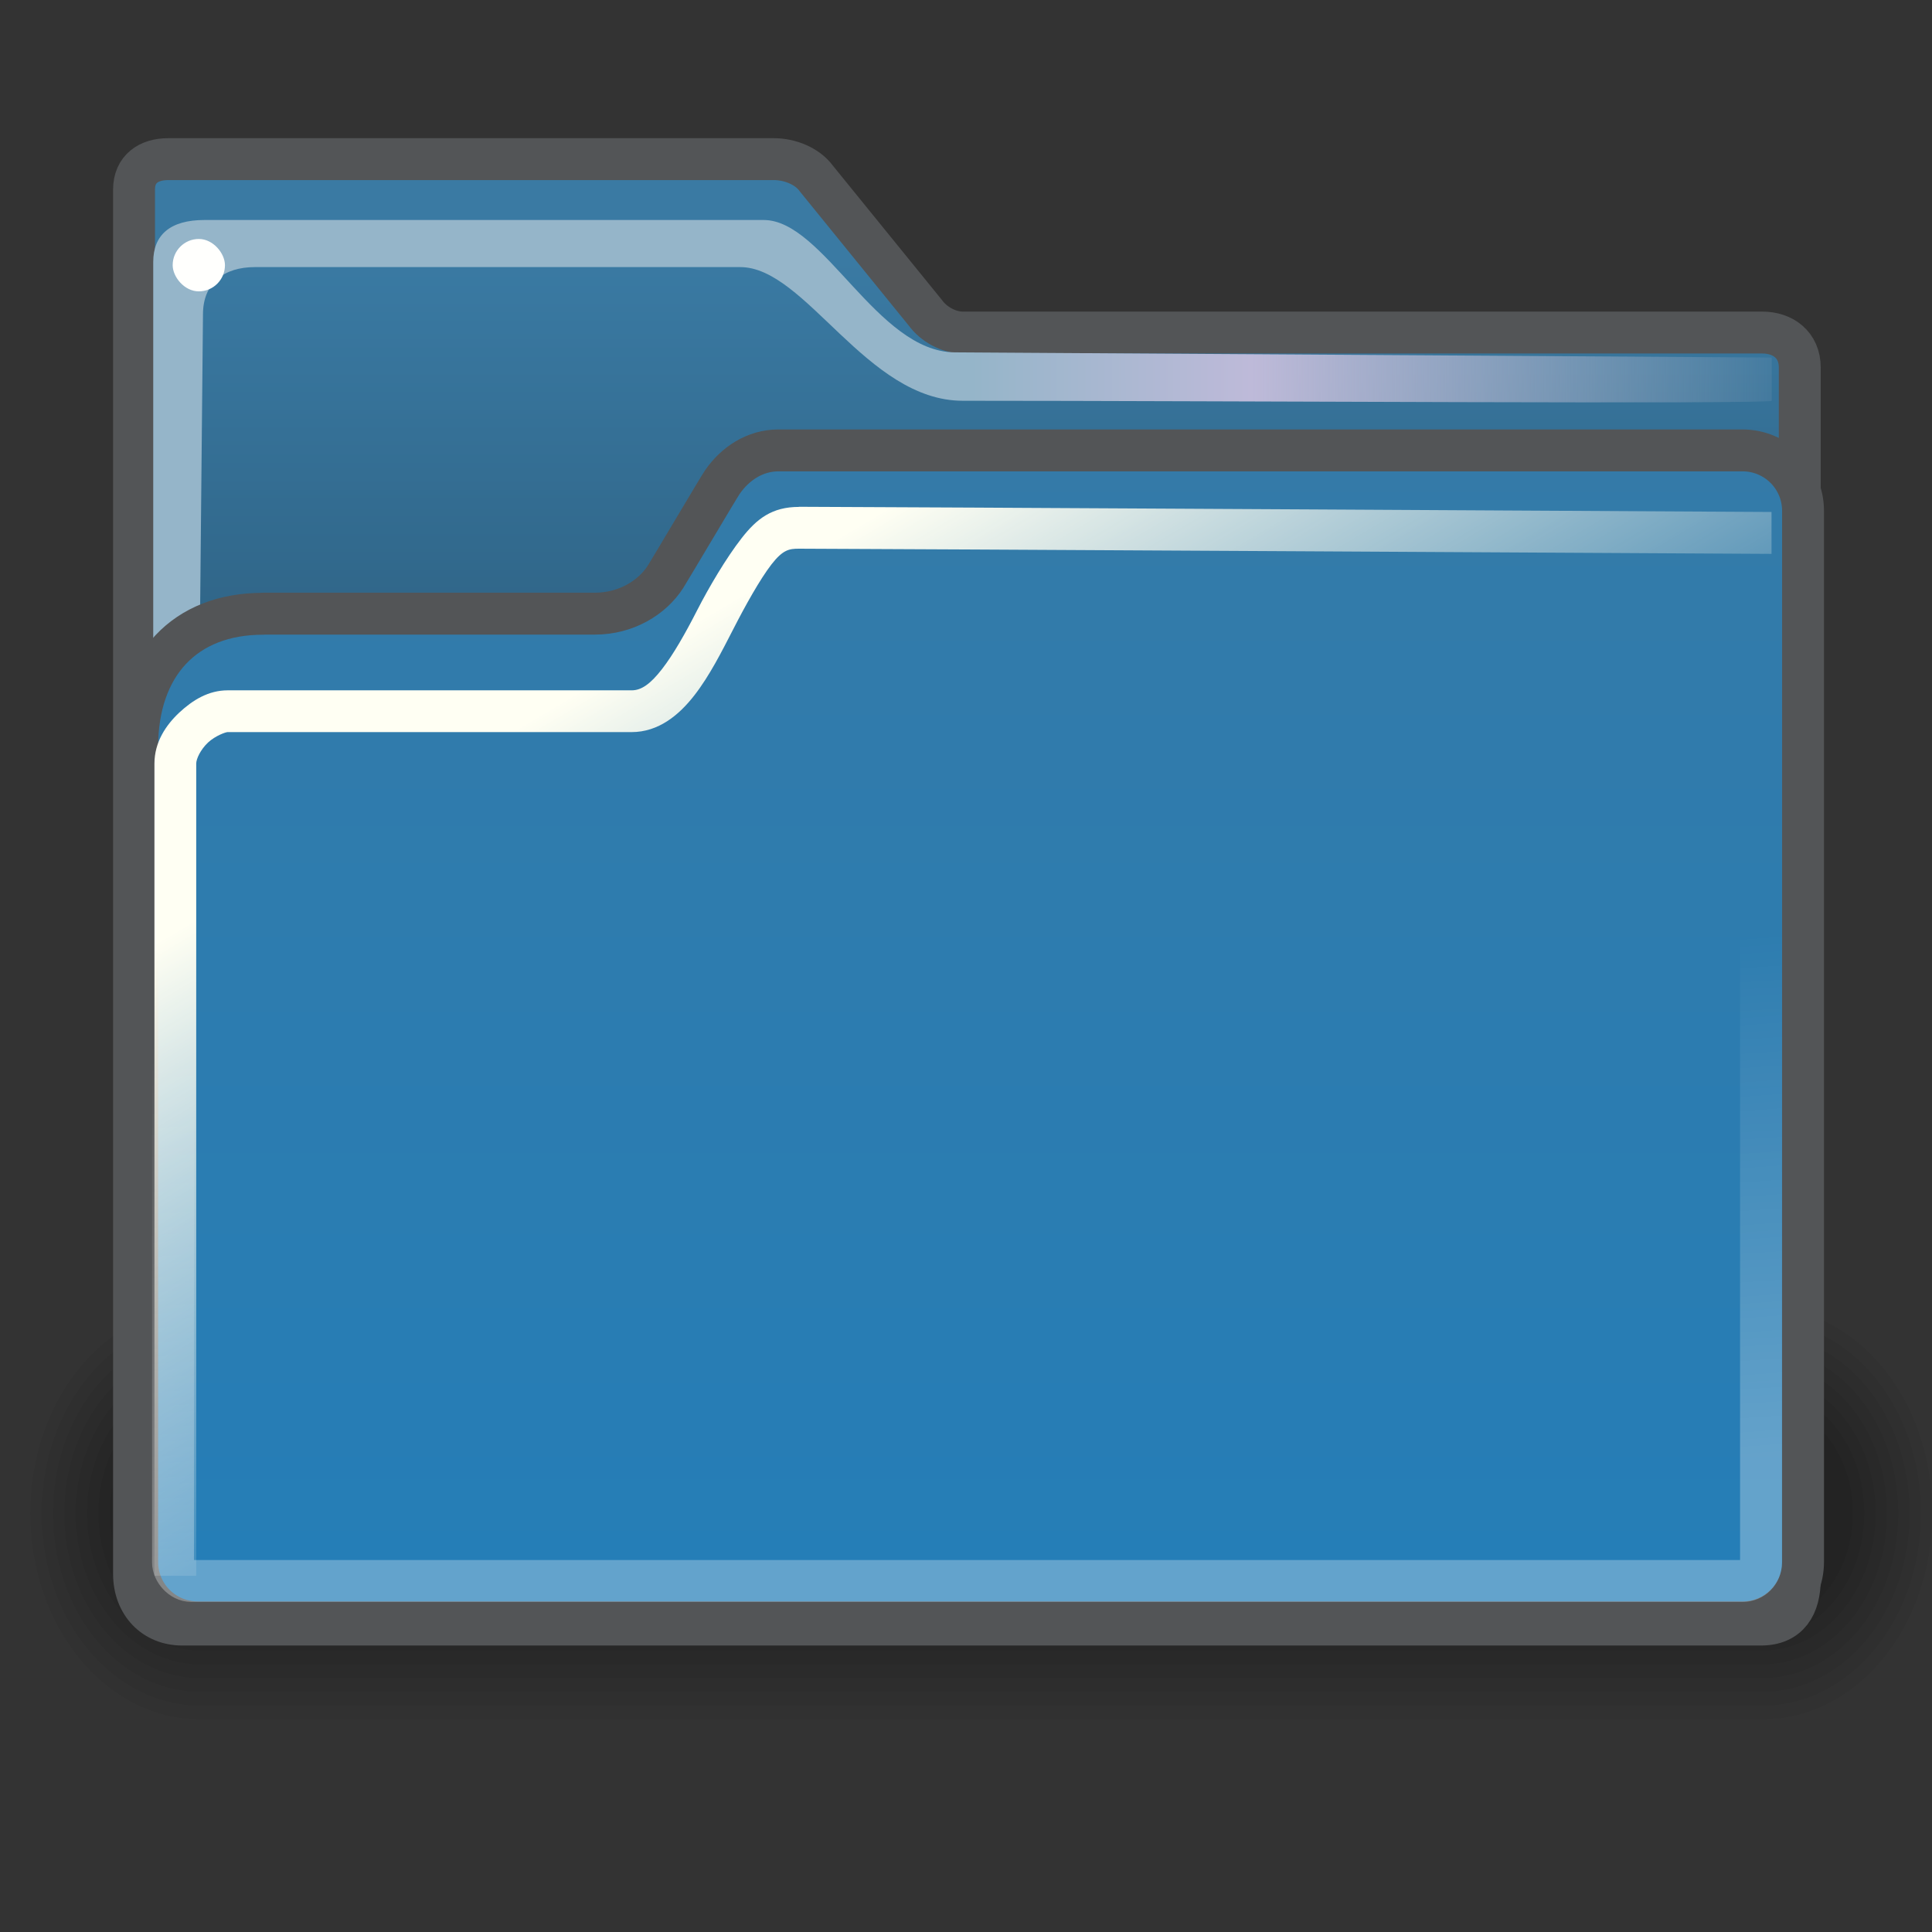 <?xml version="1.0" encoding="UTF-8" standalone="no"?>
<!-- Created with Inkscape (http://www.inkscape.org/) -->

<svg
   xmlns:dc="http://purl.org/dc/elements/1.1/"
   xmlns:cc="http://creativecommons.org/ns#"
   xmlns:rdf="http://www.w3.org/1999/02/22-rdf-syntax-ns#"
   xmlns:svg="http://www.w3.org/2000/svg"
   xmlns="http://www.w3.org/2000/svg"
   xmlns:xlink="http://www.w3.org/1999/xlink"
   xmlns:sodipodi="http://sodipodi.sourceforge.net/DTD/sodipodi-0.dtd"
   xmlns:inkscape="http://www.inkscape.org/namespaces/inkscape"
   version="1.0"
   width="16"
   height="16"
   id="svg1"
   inkscape:version="0.48.4 r9939"
   sodipodi:docname="gps-emblem-project-root-closed.svg">
  <rect width="100%" height="100%" fill="#333333" stroke="none"/>
  <sodipodi:namedview
     pagecolor="#ffffff"
     bordercolor="#666666"
     borderopacity="1"
     objecttolerance="10"
     gridtolerance="10"
     guidetolerance="10"
     inkscape:pageopacity="0"
     inkscape:pageshadow="2"
     inkscape:window-width="1276"
     inkscape:window-height="849"
     id="namedview15176"
     showgrid="false"
     inkscape:zoom="14.75"
     inkscape:cx="-3.3559322"
     inkscape:cy="8"
     inkscape:window-x="0"
     inkscape:window-y="0"
     inkscape:window-maximized="0"
     inkscape:current-layer="layer2" />
  <defs
     id="defs3">
    <linearGradient
       id="linearGradient4734">
      <stop
         id="stop4736"
         style="stop-color:#3a79a2;stop-opacity:1;"
         offset="0" />
      <stop
         id="stop4738"
         style="stop-color:#247eb8;stop-opacity:1;"
         offset="1" />
    </linearGradient>
    <linearGradient
       id="linearGradient2339">
      <stop
         id="stop2341"
         style="stop-color:#ffffff;stop-opacity:1"
         offset="0" />
      <stop
         id="stop2343"
         style="stop-color:#ffffff;stop-opacity:0"
         offset="1" />
    </linearGradient>
    <linearGradient
       x1="25.851"
       y1="37.625"
       x2="24.996"
       y2="25.25"
       id="linearGradient2345"
       xlink:href="#linearGradient2339"
       gradientUnits="userSpaceOnUse" />
    <linearGradient
       id="linearGradient356">
      <stop
         id="stop357"
         style="stop-color:#fffff3;stop-opacity:1"
         offset="0" />
      <stop
         id="stop358"
         style="stop-color:#fffff3;stop-opacity:0"
         offset="1" />
    </linearGradient>
    <linearGradient
       id="linearGradient311">
      <stop
         id="stop312"
         style="stop-color:#95b5c9;stop-opacity:1;"
         offset="0" />
      <stop
         id="stop335"
         style="stop-color:#bebad9;stop-opacity:1;"
         offset="0.327" />
      <stop
         id="stop313"
         style="stop-color:#c5c4cf;stop-opacity:0;"
         offset="1" />
    </linearGradient>
    <linearGradient
       id="linearGradient235">
      <stop
         id="stop236"
         style="stop-color:#2a5a79;stop-opacity:1;"
         offset="0" />
      <stop
         id="stop237"
         style="stop-color:#3a7aa3;stop-opacity:1;"
         offset="1" />
    </linearGradient>
    <linearGradient
       x1="24.983"
       y1="22.828"
       x2="24.983"
       y2="8.374"
       id="linearGradient253"
       xlink:href="#linearGradient235"
       gradientUnits="userSpaceOnUse"
       gradientTransform="scale(1.068,0.936)" />
    <linearGradient
       x1="32.828"
       y1="7.921"
       x2="60.071"
       y2="7.868"
       id="linearGradient320"
       xlink:href="#linearGradient311"
       gradientUnits="userSpaceOnUse"
       gradientTransform="scale(0.75,1.333)" />
    <linearGradient
       x1="23.643"
       y1="12.818"
       x2="28.443"
       y2="25.232"
       id="linearGradient355"
       xlink:href="#linearGradient356"
       gradientUnits="userSpaceOnUse"
       gradientTransform="scale(0.807,1.239)" />
    <linearGradient
       x1="24.588"
       y1="1.899"
       x2="24.588"
       y2="40.859"
       id="linearGradient4740"
       xlink:href="#linearGradient4734"
       gradientUnits="userSpaceOnUse" />
    <linearGradient
       x1="24.983"
       y1="22.828"
       x2="24.983"
       y2="8.374"
       id="linearGradient10087"
       xlink:href="#linearGradient235"
       gradientUnits="userSpaceOnUse"
       gradientTransform="scale(1.068,0.936)" />
    <linearGradient
       x1="32.828"
       y1="7.921"
       x2="60.071"
       y2="7.868"
       id="linearGradient10089"
       xlink:href="#linearGradient311"
       gradientUnits="userSpaceOnUse"
       gradientTransform="scale(0.75,1.333)" />
    <linearGradient
       x1="24.588"
       y1="1.899"
       x2="24.588"
       y2="40.859"
       id="linearGradient10091"
       xlink:href="#linearGradient4734"
       gradientUnits="userSpaceOnUse" />
    <linearGradient
       x1="23.643"
       y1="12.818"
       x2="28.443"
       y2="25.232"
       id="linearGradient10093"
       xlink:href="#linearGradient356"
       gradientUnits="userSpaceOnUse"
       gradientTransform="scale(0.807,1.239)" />
    <linearGradient
       x1="25.851"
       y1="37.625"
       x2="24.996"
       y2="25.25"
       id="linearGradient10095"
       xlink:href="#linearGradient2339"
       gradientUnits="userSpaceOnUse" />
    <linearGradient
       inkscape:collect="always"
       xlink:href="#linearGradient2339"
       id="linearGradient15179"
       gradientUnits="userSpaceOnUse"
       x1="25.851"
       y1="37.625"
       x2="24.996"
       y2="25.25"
       gradientTransform="matrix(0.346,0,0,0.347,-0.485,31.424)" />
    <linearGradient
       inkscape:collect="always"
       xlink:href="#linearGradient356"
       id="linearGradient15183"
       gradientUnits="userSpaceOnUse"
       gradientTransform="matrix(0.28,0,0,0.43,-0.485,31.424)"
       x1="23.643"
       y1="12.818"
       x2="28.443"
       y2="25.232" />
    <linearGradient
       inkscape:collect="always"
       xlink:href="#linearGradient4734"
       id="linearGradient15186"
       gradientUnits="userSpaceOnUse"
       x1="24.588"
       y1="1.899"
       x2="24.588"
       y2="40.859"
       gradientTransform="matrix(0.346,0,0,0.347,-0.485,31.424)" />
    <linearGradient
       inkscape:collect="always"
       xlink:href="#linearGradient311"
       id="linearGradient15189"
       gradientUnits="userSpaceOnUse"
       gradientTransform="matrix(0.26,0,0,0.463,-0.485,31.424)"
       x1="32.828"
       y1="7.921"
       x2="60.071"
       y2="7.868" />
    <linearGradient
       inkscape:collect="always"
       xlink:href="#linearGradient235"
       id="linearGradient15192"
       gradientUnits="userSpaceOnUse"
       gradientTransform="matrix(0.37,0,0,0.325,-0.485,31.424)"
       x1="24.983"
       y1="22.828"
       x2="24.983"
       y2="8.374" />
  </defs>
  <g
     transform="translate(0,-32)"
     id="layer1"
     style="display:inline" />
  <g
     transform="translate(0,-32)"
     id="layer2"
     style="display:inline">
    <g
       transform="matrix(0.187,0,0,0.187,-21.107,57.623)"
       id="g891" />
    <g
       id="g1197"
       transform="matrix(0.075,0,0,0.091,-0.795,27.869)">
      <path
         inkscape:connector-curvature="0"
         style="opacity:0.048;fill-rule:evenodd;stroke-width:3pt"
         id="path1196"
         d="m 32.707,164.36 c -10.387,0 -18.75,8.363 -18.75,18.75 0,10.387 8.363,18.75 18.75,18.75 l 172.5,0 c 10.387,0 18.75,-8.363 18.75,-18.75 0,-10.387 -8.363,-18.75 -18.75,-18.75 l -172.5,0 z" />
      <path
         inkscape:connector-curvature="0"
         style="opacity:0.048;fill-rule:evenodd;stroke-width:3pt"
         id="path1195"
         d="m 32.707,165.61 c -9.695,0 -17.5,7.805 -17.5,17.5 0,9.695 7.805,17.5 17.5,17.5 l 172.5,0 c 9.695,0 17.5,-7.805 17.5,-17.5 0,-9.695 -7.805,-17.5 -17.5,-17.5 l -172.5,0 z" />
      <path
         inkscape:connector-curvature="0"
         style="opacity:0.048;fill-rule:evenodd;stroke-width:3pt"
         id="path1194"
         d="m 32.707,166.86 c -9.002,0 -16.25,7.247 -16.25,16.25 0,9.002 7.247,16.25 16.25,16.25 l 172.5,0 c 9.002,0 16.25,-7.247 16.25,-16.25 0,-9.002 -7.247,-16.25 -16.25,-16.25 l -172.5,0 z" />
      <path
         inkscape:connector-curvature="0"
         style="opacity:0.048;fill-rule:evenodd;stroke-width:3pt"
         id="path1193"
         d="m 32.707,168.11 c -8.31,0 -15,6.69 -15,15 0,8.31 6.69,15 15,15 l 172.5,0 c 8.31,0 15,-6.69 15,-15 0,-8.31 -6.69,-15 -15,-15 l -172.5,0 z" />
      <path
         inkscape:connector-curvature="0"
         style="opacity:0.048;fill-rule:evenodd;stroke-width:3pt"
         id="path1192"
         d="m 32.708,169.36 c -7.617,0 -13.75,6.133 -13.75,13.75 0,7.617 6.133,13.75 13.75,13.75 l 172.498,0 c 7.617,0 13.75,-6.133 13.75,-13.75 0,-7.617 -6.133,-13.75 -13.75,-13.75 l -172.498,0 z" />
      <path
         inkscape:connector-curvature="0"
         style="opacity:0.048;fill-rule:evenodd;stroke-width:3pt"
         id="path1191"
         d="m 32.707,170.61 c -6.925,0 -12.5,5.575 -12.5,12.5 0,6.925 5.575,12.5 12.5,12.5 l 172.5,0 c 6.925,0 12.5,-5.575 12.5,-12.5 0,-6.925 -5.575,-12.5 -12.5,-12.5 l -172.5,0 z" />
      <path
         inkscape:connector-curvature="0"
         style="opacity:0.048;fill-rule:evenodd;stroke-width:3pt"
         id="path1190"
         d="m 32.707,171.86 c -6.232,0 -11.25,5.018 -11.25,11.25 0,6.232 5.018,11.25 11.25,11.25 l 172.5,0 c 6.232,0 11.25,-5.018 11.25,-11.25 0,-6.232 -5.018,-11.25 -11.25,-11.25 l -172.5,0 z" />
      <path
         inkscape:connector-curvature="0"
         style="opacity:0.048;fill-rule:evenodd;stroke-width:3pt"
         id="path1189"
         d="m 32.707,173.11 c -5.54,0 -10,4.46 -10,10 0,5.54 4.46,10 10,10 l 172.5,0 c 5.54,0 10,-4.46 10,-10 0,-5.54 -4.46,-10 -10,-10 l -172.5,0 z" />
    </g>
    <path
       inkscape:connector-curvature="0"
       style="fill:url(#linearGradient15192);fill-opacity:1.0;fill-rule:evenodd;stroke:#535557;stroke-width:0.347;stroke-miterlimit:4;stroke-opacity:1"
       id="path895"
       d="m 1.392,33.318 c -0.161,0 -0.282,0.082 -0.282,0.252 l 0,11.463 c 0,0.252 0.169,0.421 0.398,0.421 l 13.075,0 c 0.231,0 0.322,-0.157 0.322,-0.377 l 0,-10.033 c 0,-0.188 -0.139,-0.29 -0.311,-0.29 l -6.621,0 c -0.117,0 -0.241,-0.069 -0.31,-0.164 L 6.761,33.479 C 6.685,33.374 6.539,33.318 6.41,33.318 l -5.018,-5e-6 z" />
    <path
       inkscape:connector-curvature="0"
       style="color:#000000;fill:url(#linearGradient15189);fill-opacity:1;fill-rule:evenodd;stroke:none;stroke-width:0.25pt;marker:none;visibility:visible;display:inline;overflow:visible"
       id="path315"
       d="m 1.269,34.169 0,9.807 0.336,-1.519 0.076,-7.854 c 0,-0.261 0.177,-0.391 0.429,-0.391 l 4.021,0 c 0.541,0 1.045,1.107 1.842,1.107 2.069,0 6.7,0.03 6.7,0 l 0,-0.358 -6.767,-0.043 C 7.263,34.913 6.821,33.822 6.325,33.822 l -4.633,0 c -0.282,0 -0.423,0.123 -0.423,0.347 z" />
    <path
       inkscape:connector-curvature="0"
       style="color:#000000;fill:url(#linearGradient15186);fill-opacity:1.0;fill-rule:evenodd;stroke:#535557;stroke-width:0.347;stroke-linecap:butt;stroke-linejoin:round;stroke-miterlimit:4;stroke-opacity:1;stroke-dashoffset:0;marker:none;visibility:visible;display:inline;overflow:visible"
       id="rect337"
       d="m 2.178,37.082 2.749,0 c 0.257,0 0.474,-0.132 0.585,-0.306 0.047,-0.075 0.439,-0.738 0.47,-0.783 0.104,-0.151 0.268,-0.263 0.465,-0.263 l 7.983,0 c 0.278,0 0.502,0.223 0.502,0.501 l 0,8.704 c 0,0.278 -0.224,0.501 -0.502,0.501 l -12.792,0 c -0.278,0 -0.502,-0.223 -0.502,-0.501 l 0,-6.746 c 0,-0.685 0.395,-1.106 1.042,-1.106 z" />
    <path
       inkscape:connector-curvature="0"
       style="color:#000000;fill:url(#linearGradient15183);fill-opacity:1;fill-rule:evenodd;stroke:none;stroke-width:0.25pt;marker:none;visibility:visible;display:inline;overflow:visible"
       id="path349"
       d="m 6.617,36.198 c -0.224,0 -0.35,0.098 -0.476,0.26 -0.127,0.163 -0.271,0.407 -0.368,0.597 -0.097,0.19 -0.197,0.366 -0.292,0.488 -0.095,0.122 -0.17,0.174 -0.249,0.174 -0.433,0 -3.173,0 -3.346,0 -0.159,0 -0.289,0.08 -0.401,0.184 -0.111,0.104 -0.206,0.245 -0.206,0.423 10e-8,0.217 0,6.726 0,6.726 l 0.346,0 c 0,0 10e-8,-6.509 0,-6.726 0,-0.039 0.035,-0.115 0.097,-0.174 0.062,-0.058 0.148,-0.087 0.162,-0.087 0.173,0 2.913,0 3.346,0 0.224,0 0.393,-0.141 0.52,-0.304 0.127,-0.163 0.227,-0.363 0.325,-0.553 0.097,-0.19 0.219,-0.409 0.314,-0.532 0.095,-0.122 0.147,-0.13 0.227,-0.13 0.422,0 8.055,0.043 8.055,0.043 l 0,-0.347 c 0,0 -7.611,-0.043 -8.055,-0.043 z" />
    <rect
       style="color:#000000;fill:#fffffd;fill-opacity:1;fill-rule:evenodd;stroke:none;stroke-width:0.25pt;marker:none;visibility:visible;display:inline;overflow:visible"
       id="rect459"
       y="33.979"
       x="1.43"
       ry="0.434"
       rx="0.5"
       height="0.434"
       width="0.433" />
    <rect
       style="opacity:0.286;color:#000000;fill:none;stroke:url(#linearGradient15179);stroke-width:0.347;stroke-linecap:square;stroke-linejoin:round;stroke-miterlimit:4;stroke-opacity:1;stroke-dasharray:none;stroke-dashoffset:0;marker:none;visibility:visible;display:inline;overflow:visible"
       id="rect2337"
       y="36.892"
       x="1.433"
       ry="0.152"
       rx="0.152"
       height="8.201"
       width="13.151" />
  </g>
</svg>
